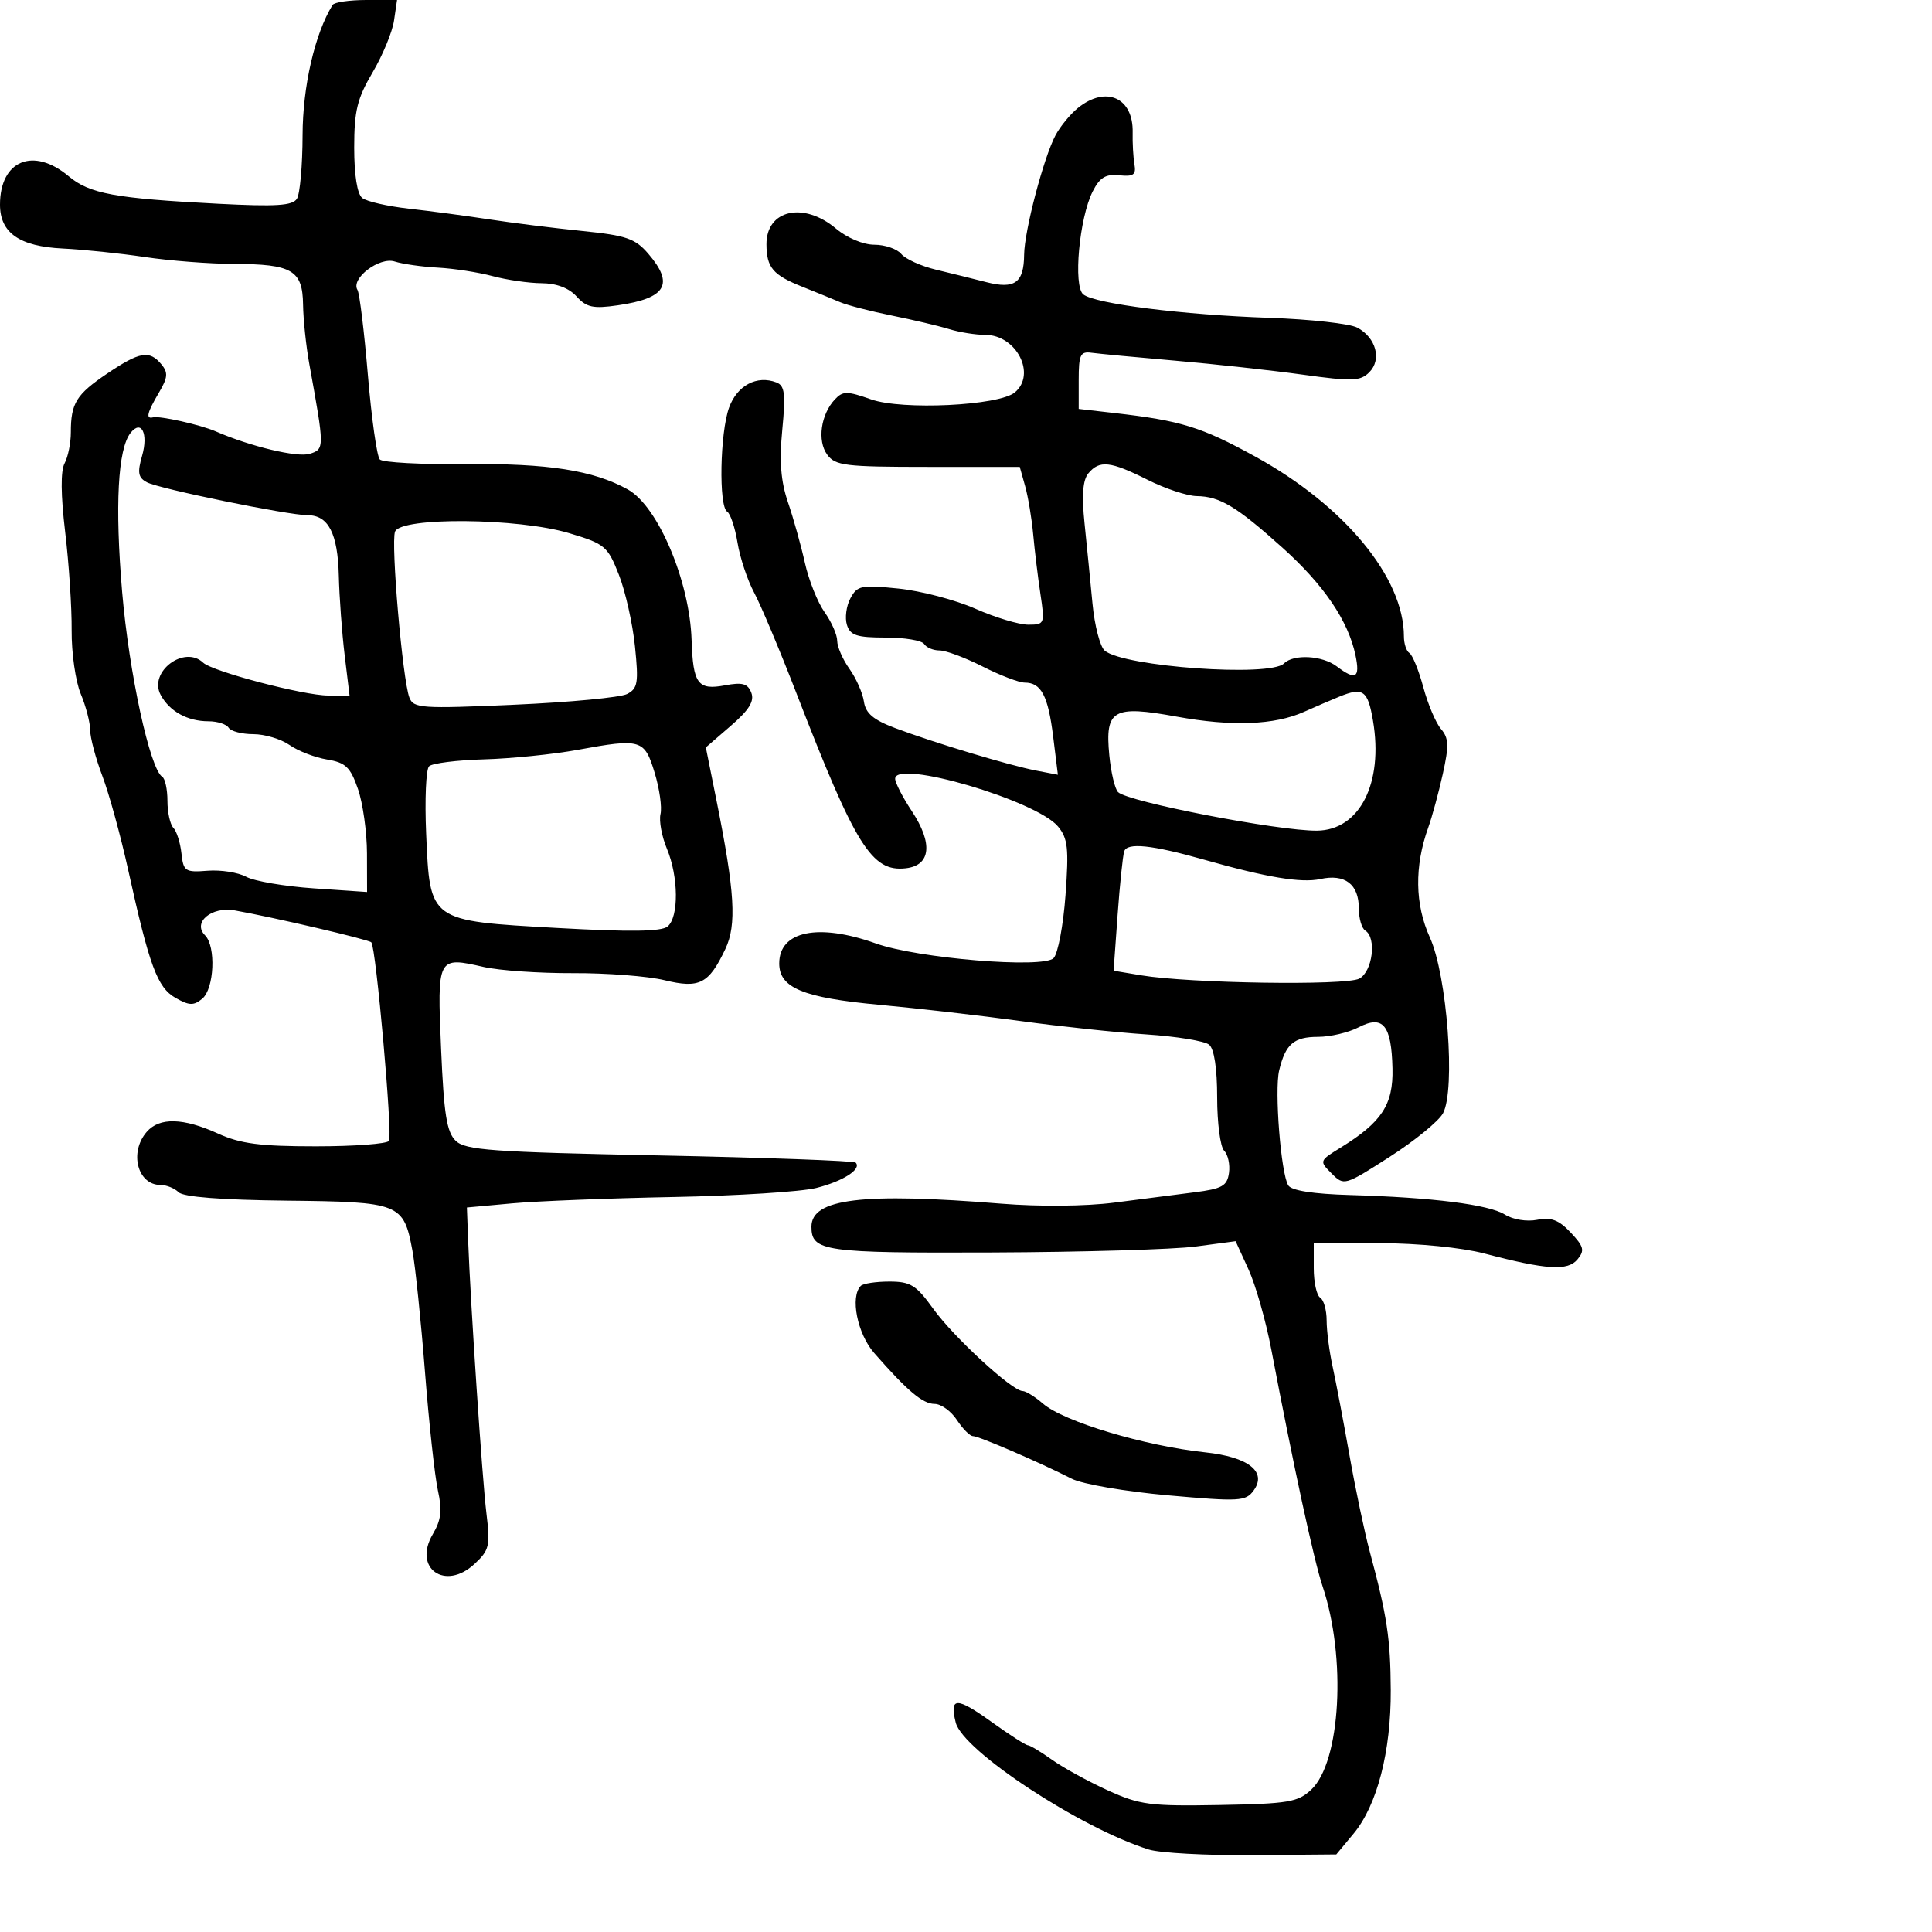 <svg xmlns="http://www.w3.org/2000/svg" width="300" height="300" viewBox="0 0 300 300" version="1.1">
	<path d="M 51.643 0.769 C 48.884 5.233, 46.999 13.419, 46.985 21 C 46.976 25.675, 46.581 30.113, 46.107 30.862 C 45.424 31.939, 42.866 32.101, 33.872 31.638 C 17.869 30.815, 13.902 30.085, 10.673 27.374 C 5.186 22.766, 0 24.906, 0 31.779 C 0 36.157, 3.019 38.265, 9.751 38.590 C 12.913 38.742, 18.650 39.338, 22.500 39.913 C 26.350 40.489, 32.567 40.969, 36.316 40.980 C 45.365 41.006, 46.984 41.957, 47.060 47.285 C 47.092 49.603, 47.527 53.750, 48.026 56.500 C 50.404 69.607, 50.404 69.737, 48.101 70.468 C 46.187 71.076, 38.908 69.340, 33.500 66.987 C 31.114 65.949, 24.809 64.541, 23.750 64.810 C 22.596 65.103, 22.845 64.071, 24.677 60.970 C 26.066 58.618, 26.131 57.863, 25.054 56.566 C 23.207 54.339, 21.698 54.597, 16.658 57.998 C 11.834 61.254, 11 62.602, 11 67.148 C 11 68.789, 10.564 70.946, 10.031 71.942 C 9.401 73.120, 9.433 76.855, 10.122 82.627 C 10.706 87.507, 11.158 94.364, 11.126 97.865 C 11.095 101.366, 11.729 105.809, 12.535 107.738 C 13.341 109.666, 14 112.202, 14.001 113.372 C 14.001 114.542, 14.854 117.750, 15.896 120.500 C 16.939 123.250, 18.734 129.775, 19.886 135 C 23.194 150.007, 24.426 153.342, 27.256 154.952 C 29.383 156.161, 30.076 156.182, 31.405 155.079 C 33.269 153.532, 33.562 146.962, 31.842 145.242 C 29.846 143.246, 32.835 140.729, 36.444 141.368 C 42.453 142.431, 57.213 145.880, 57.657 146.324 C 58.383 147.050, 60.985 176.216, 60.407 177.151 C 60.118 177.618, 55.008 178, 49.050 178 C 40.394 178, 37.343 177.603, 33.859 176.022 C 28.444 173.565, 24.767 173.474, 22.788 175.750 C 20.032 178.919, 21.346 184, 24.922 184 C 25.845 184, 27.110 184.510, 27.733 185.133 C 28.465 185.865, 34.385 186.326, 44.448 186.434 C 62.125 186.623, 62.667 186.838, 64.039 194.181 C 64.490 196.595, 65.369 205.080, 65.992 213.035 C 66.615 220.991, 67.519 229.277, 68.001 231.450 C 68.682 234.518, 68.505 236.030, 67.209 238.224 C 64.080 243.521, 69.112 247.104, 73.693 242.841 C 75.991 240.701, 76.149 240.029, 75.534 235 C 74.879 229.650, 73.065 202.559, 72.688 192.500 L 72.500 187.500 79.500 186.859 C 83.350 186.506, 94.600 186.063, 104.500 185.874 C 114.400 185.685, 124.411 185.053, 126.746 184.469 C 130.912 183.428, 133.861 181.527, 132.861 180.528 C 132.584 180.250, 118.889 179.751, 102.428 179.418 C 76.380 178.892, 72.275 178.597, 70.767 177.145 C 69.368 175.799, 68.929 173.041, 68.493 162.855 C 67.881 148.557, 67.906 148.508, 75.127 150.155 C 77.532 150.704, 83.775 151.133, 89 151.110 C 94.225 151.086, 100.610 151.579, 103.189 152.207 C 108.615 153.526, 110.059 152.785, 112.633 147.360 C 114.415 143.606, 114.109 138.495, 111.253 124.278 L 109.601 116.057 113.476 112.707 C 116.312 110.256, 117.167 108.878, 116.665 107.569 C 116.117 106.142, 115.292 105.910, 112.567 106.421 C 108.357 107.211, 107.609 106.194, 107.390 99.383 C 107.096 90.220, 102.170 78.598, 97.479 75.996 C 92.140 73.035, 85.095 71.934, 72.329 72.067 C 65.436 72.138, 59.428 71.815, 58.977 71.348 C 58.527 70.882, 57.694 64.978, 57.125 58.229 C 56.557 51.481, 55.830 45.535, 55.510 45.016 C 54.421 43.254, 58.911 39.836, 61.301 40.608 C 62.511 40.998, 65.525 41.426, 68 41.558 C 70.475 41.691, 74.300 42.284, 76.500 42.876 C 78.700 43.468, 82.118 43.963, 84.095 43.976 C 86.417 43.992, 88.342 44.720, 89.530 46.033 C 91.075 47.740, 92.104 47.961, 95.935 47.407 C 103.447 46.322, 104.737 44.131, 100.659 39.390 C 98.631 37.032, 97.258 36.560, 90.409 35.866 C 86.059 35.425, 79.575 34.616, 76 34.068 C 72.425 33.520, 66.800 32.771, 63.500 32.403 C 60.200 32.035, 56.938 31.289, 56.250 30.745 C 55.468 30.126, 55 27.194, 55 22.922 C 55 17.202, 55.466 15.298, 57.857 11.242 C 59.429 8.576, 60.926 4.956, 61.184 3.198 L 61.654 -0 56.886 -0 C 54.264 -0, 51.904 0.346, 51.643 0.769 M 167.367 16.772 C 166.194 17.723, 164.634 19.625, 163.901 21 C 162.054 24.466, 159.058 35.865, 159.026 39.550 C 158.989 43.910, 157.574 44.941, 153.173 43.814 C 151.153 43.297, 147.618 42.422, 145.317 41.870 C 143.017 41.318, 140.599 40.222, 139.945 39.433 C 139.290 38.645, 137.413 38, 135.772 38 C 134.049 38, 131.534 36.944, 129.818 35.500 C 124.775 31.257, 118.983 32.570, 119.015 37.950 C 119.037 41.542, 120.011 42.699, 124.535 44.506 C 126.716 45.377, 129.400 46.472, 130.500 46.940 C 131.600 47.408, 135.200 48.336, 138.500 49.003 C 141.800 49.670, 145.805 50.617, 147.399 51.108 C 148.994 51.599, 151.512 52, 152.994 52 C 157.830 52, 160.968 58.122, 157.575 60.938 C 155.096 62.995, 140.106 63.723, 135.270 62.020 C 131.530 60.703, 130.879 60.702, 129.645 62.015 C 127.453 64.345, 126.877 68.450, 128.442 70.588 C 129.706 72.316, 131.215 72.500, 144.093 72.500 L 158.346 72.500 159.186 75.500 C 159.648 77.150, 160.210 80.525, 160.435 83 C 160.660 85.475, 161.165 89.638, 161.558 92.250 C 162.255 96.885, 162.209 97, 159.664 97 C 158.230 97, 154.533 95.884, 151.449 94.520 C 148.364 93.155, 142.998 91.748, 139.523 91.392 C 133.726 90.798, 133.112 90.923, 132.048 92.910 C 131.411 94.101, 131.169 95.959, 131.512 97.038 C 132.029 98.667, 133.048 99, 137.508 99 C 140.464 99, 143.160 99.450, 143.500 100 C 143.840 100.550, 144.915 101, 145.890 101 C 146.864 101, 149.875 102.123, 152.581 103.496 C 155.286 104.869, 158.232 105.994, 159.128 105.996 C 161.682 106.002, 162.750 108.038, 163.538 114.402 L 164.268 120.304 160.884 119.654 C 156.724 118.855, 145.066 115.340, 139 113.056 C 135.614 111.781, 134.413 110.763, 134.149 108.944 C 133.957 107.614, 132.944 105.326, 131.899 103.859 C 130.855 102.392, 130 100.430, 130 99.500 C 130 98.570, 129.117 96.568, 128.037 95.053 C 126.958 93.537, 125.584 90.092, 124.984 87.398 C 124.385 84.704, 123.203 80.475, 122.357 78 C 121.243 74.736, 121 71.643, 121.472 66.742 C 122.012 61.132, 121.857 59.882, 120.559 59.384 C 117.526 58.221, 114.455 59.852, 113.213 63.286 C 111.795 67.208, 111.583 78.624, 112.913 79.446 C 113.415 79.757, 114.138 81.921, 114.520 84.255 C 114.901 86.590, 116.059 90.075, 117.093 92 C 118.126 93.925, 121.060 100.900, 123.613 107.500 C 132.864 131.421, 135.366 135.431, 140.662 134.825 C 144.543 134.381, 144.898 130.955, 141.580 125.942 C 140.161 123.797, 139 121.538, 139 120.921 C 139 117.855, 160.942 124.291, 164.287 128.338 C 165.818 130.190, 165.985 131.720, 165.452 139 C 165.109 143.675, 164.279 148.072, 163.607 148.771 C 162.014 150.430, 142.513 148.825, 136 146.499 C 127.070 143.310, 121 144.565, 121 149.599 C 121 153.407, 124.690 154.929, 136.590 156.030 C 142.591 156.586, 152.448 157.719, 158.495 158.549 C 164.542 159.379, 173.317 160.312, 177.995 160.621 C 182.673 160.930, 187.063 161.647, 187.750 162.214 C 188.538 162.864, 189 165.897, 189 170.422 C 189 174.370, 189.488 178.088, 190.085 178.685 C 190.681 179.281, 191.019 180.834, 190.835 182.135 C 190.549 184.156, 189.774 184.593, 185.500 185.137 C 182.750 185.488, 177.125 186.211, 173 186.745 C 168.598 187.314, 161.369 187.381, 155.500 186.906 C 133.897 185.158, 126 186.116, 126 190.485 C 126 194.317, 127.914 194.589, 154.114 194.484 C 168.076 194.428, 182.282 194.011, 185.682 193.558 L 191.865 192.734 193.869 197.117 C 194.971 199.528, 196.559 205.100, 197.397 209.500 C 200.860 227.674, 204.034 242.337, 205.362 246.293 C 209.089 257.391, 208.190 273.594, 203.609 277.898 C 201.544 279.838, 200.062 280.086, 189.402 280.282 C 178.578 280.480, 177.002 280.274, 172 278 C 168.975 276.625, 165.081 274.488, 163.346 273.250 C 161.611 272.012, 159.924 271, 159.598 271 C 159.272 271, 156.735 269.369, 153.960 267.376 C 148.512 263.462, 147.402 263.482, 148.405 267.477 C 149.504 271.858, 167.742 283.854, 178.379 287.193 C 180.096 287.732, 187.350 288.124, 194.500 288.065 L 207.500 287.956 210.184 284.728 C 213.839 280.333, 216.009 271.954, 215.956 262.434 C 215.912 254.406, 215.389 250.945, 212.714 241 C 211.900 237.975, 210.477 231.225, 209.552 226 C 208.627 220.775, 207.449 214.581, 206.935 212.236 C 206.421 209.890, 206 206.654, 206 205.045 C 206 203.435, 205.550 201.840, 205 201.500 C 204.450 201.160, 204 199.109, 204 196.941 L 204 193 214.250 193.036 C 220.256 193.056, 226.985 193.723, 230.500 194.646 C 240.150 197.180, 243.434 197.387, 244.953 195.557 C 246.100 194.174, 245.949 193.574, 243.901 191.395 C 242.060 189.435, 240.862 188.978, 238.698 189.410 C 237.095 189.731, 234.945 189.385, 233.694 188.605 C 231.180 187.038, 222.429 185.931, 209.655 185.565 C 203.917 185.400, 200.540 184.874, 200.040 184.065 C 198.898 182.218, 197.880 169.347, 198.628 166.215 C 199.605 162.121, 200.904 161, 204.672 161 C 206.557 161, 209.382 160.337, 210.949 159.526 C 214.757 157.557, 216.071 159.151, 216.225 165.922 C 216.353 171.531, 214.573 174.247, 208.180 178.198 C 204.856 180.252, 204.844 180.288, 206.774 182.218 C 208.704 184.148, 208.785 184.125, 215.802 179.627 C 219.696 177.131, 223.419 174.085, 224.075 172.859 C 226.040 169.189, 224.711 151.451, 222.031 145.568 C 219.701 140.454, 219.613 134.516, 221.779 128.500 C 222.373 126.850, 223.388 123.113, 224.036 120.196 C 225.017 115.775, 224.971 114.610, 223.758 113.196 C 222.958 112.263, 221.724 109.351, 221.015 106.724 C 220.306 104.098, 219.337 101.709, 218.863 101.415 C 218.388 101.122, 218 99.956, 218 98.825 C 218 89.672, 208.760 78.497, 194.901 70.888 C 186.520 66.286, 183.396 65.322, 173 64.131 L 167.500 63.500 167.500 59 C 167.500 55.074, 167.755 54.535, 169.500 54.777 C 170.600 54.929, 176.450 55.482, 182.500 56.006 C 188.550 56.530, 197.447 57.505, 202.270 58.173 C 209.997 59.244, 211.229 59.200, 212.623 57.806 C 214.591 55.838, 213.677 52.433, 210.764 50.874 C 209.608 50.255, 203.451 49.571, 197.082 49.352 C 183.645 48.891, 170.062 47.181, 168.217 45.718 C 166.618 44.450, 167.584 33.849, 169.675 29.719 C 170.770 27.558, 171.688 27, 173.792 27.219 C 176.017 27.450, 176.439 27.144, 176.155 25.500 C 175.965 24.400, 175.841 22.182, 175.879 20.571 C 176.006 15.149, 171.728 13.239, 167.367 16.772 M 20.284 67.208 C 18.295 69.699, 17.827 78.526, 18.970 91.953 C 20.035 104.459, 23.289 119.442, 25.195 120.621 C 25.638 120.894, 26 122.576, 26 124.359 C 26 126.142, 26.415 128.028, 26.923 128.550 C 27.431 129.073, 27.993 130.850, 28.173 132.500 C 28.478 135.302, 28.746 135.481, 32.238 135.208 C 34.293 135.048, 36.993 135.471, 38.238 136.149 C 39.482 136.827, 44.212 137.636, 48.750 137.946 L 57 138.511 56.985 132.506 C 56.977 129.202, 56.344 124.700, 55.579 122.500 C 54.401 119.109, 53.670 118.414, 50.782 117.938 C 48.908 117.629, 46.290 116.616, 44.965 115.688 C 43.639 114.760, 41.107 114, 39.337 114 C 37.566 114, 35.840 113.550, 35.500 113 C 35.160 112.450, 33.754 112, 32.375 112 C 29.105 112, 26.316 110.459, 24.943 107.894 C 23.036 104.331, 28.617 100.115, 31.550 102.903 C 32.992 104.273, 47.178 108, 50.953 108 L 54.278 108 53.520 101.750 C 53.104 98.313, 52.694 92.746, 52.611 89.379 C 52.448 82.822, 50.992 80, 47.773 80 C 44.748 80, 24.726 75.903, 22.819 74.893 C 21.454 74.171, 21.312 73.400, 22.060 70.792 C 23.055 67.322, 21.959 65.109, 20.284 67.208 M 169.002 73.498 C 168.136 74.540, 167.955 76.893, 168.405 81.248 C 168.760 84.686, 169.316 90.300, 169.640 93.723 C 169.964 97.145, 170.822 100.437, 171.546 101.039 C 174.564 103.543, 197.243 105.157, 199.379 103.021 C 200.870 101.530, 205.319 101.774, 207.559 103.468 C 210.526 105.713, 211.222 105.303, 210.481 101.750 C 209.370 96.419, 205.566 90.813, 199.154 85.056 C 192.007 78.639, 189.423 77.083, 185.832 77.035 C 184.365 77.016, 180.924 75.875, 178.187 74.500 C 172.433 71.610, 170.724 71.423, 169.002 73.498 M 61.342 82.550 C 60.671 84.300, 62.508 105.554, 63.570 108.321 C 64.209 109.986, 65.407 110.067, 79.880 109.428 C 88.471 109.049, 96.345 108.301, 97.377 107.766 C 99.032 106.909, 99.177 106.030, 98.596 100.358 C 98.233 96.819, 97.108 91.813, 96.095 89.234 C 94.354 84.804, 93.929 84.449, 88.376 82.786 C 80.459 80.416, 62.222 80.257, 61.342 82.550 M 208 108.164 C 206.625 108.725, 204.150 109.790, 202.500 110.530 C 197.903 112.591, 191.285 112.840, 182.692 111.274 C 172.825 109.475, 171.572 110.195, 172.252 117.270 C 172.508 119.936, 173.119 122.515, 173.609 123 C 175.140 124.517, 198.501 129.042, 204.500 128.984 C 211.127 128.921, 214.851 121.598, 213.194 111.890 C 212.393 107.196, 211.660 106.670, 208 108.164 M 89.662 116.443 C 85.901 117.133, 79.376 117.795, 75.162 117.914 C 70.948 118.033, 67.107 118.516, 66.627 118.988 C 66.147 119.459, 65.944 124.164, 66.174 129.442 C 66.773 143.134, 66.556 142.978, 86.545 144.096 C 97.833 144.727, 102.703 144.662, 103.661 143.866 C 105.424 142.403, 105.368 136.125, 103.552 131.780 C 102.756 129.874, 102.311 127.457, 102.563 126.408 C 102.814 125.358, 102.406 122.475, 101.655 120 C 100.074 114.788, 99.544 114.631, 89.662 116.443 M 174.566 132.202 C 174.341 132.916, 173.879 137.377, 173.538 142.116 L 172.917 150.731 177.209 151.448 C 184.701 152.699, 209.005 153.068, 211.071 151.962 C 213.137 150.856, 213.790 145.606, 212 144.500 C 211.450 144.160, 211 142.614, 211 141.063 C 211 137.295, 208.849 135.655, 205.014 136.497 C 202.073 137.143, 196.694 136.247, 187 133.499 C 178.864 131.192, 175.010 130.790, 174.566 132.202 M 133.667 199.667 C 131.976 201.357, 133.124 207.107, 135.750 210.105 C 140.905 215.991, 143.291 218, 145.123 218 C 146.130 218, 147.691 219.125, 148.592 220.500 C 149.493 221.875, 150.616 223, 151.088 223 C 151.993 223, 161.469 227.090, 166.442 229.626 C 168.060 230.452, 174.773 231.607, 181.360 232.193 C 192.473 233.183, 193.432 233.129, 194.660 231.450 C 196.788 228.541, 193.862 226.231, 187.149 225.520 C 177.737 224.522, 165.170 220.749, 161.945 217.952 C 160.707 216.878, 159.284 216, 158.783 216 C 157.172 216, 148.088 207.637, 144.932 203.250 C 142.265 199.542, 141.395 199, 138.105 199 C 136.030 199, 134.033 199.300, 133.667 199.667" stroke="none" fill="black" fill-rule="evenodd"/>
</svg>